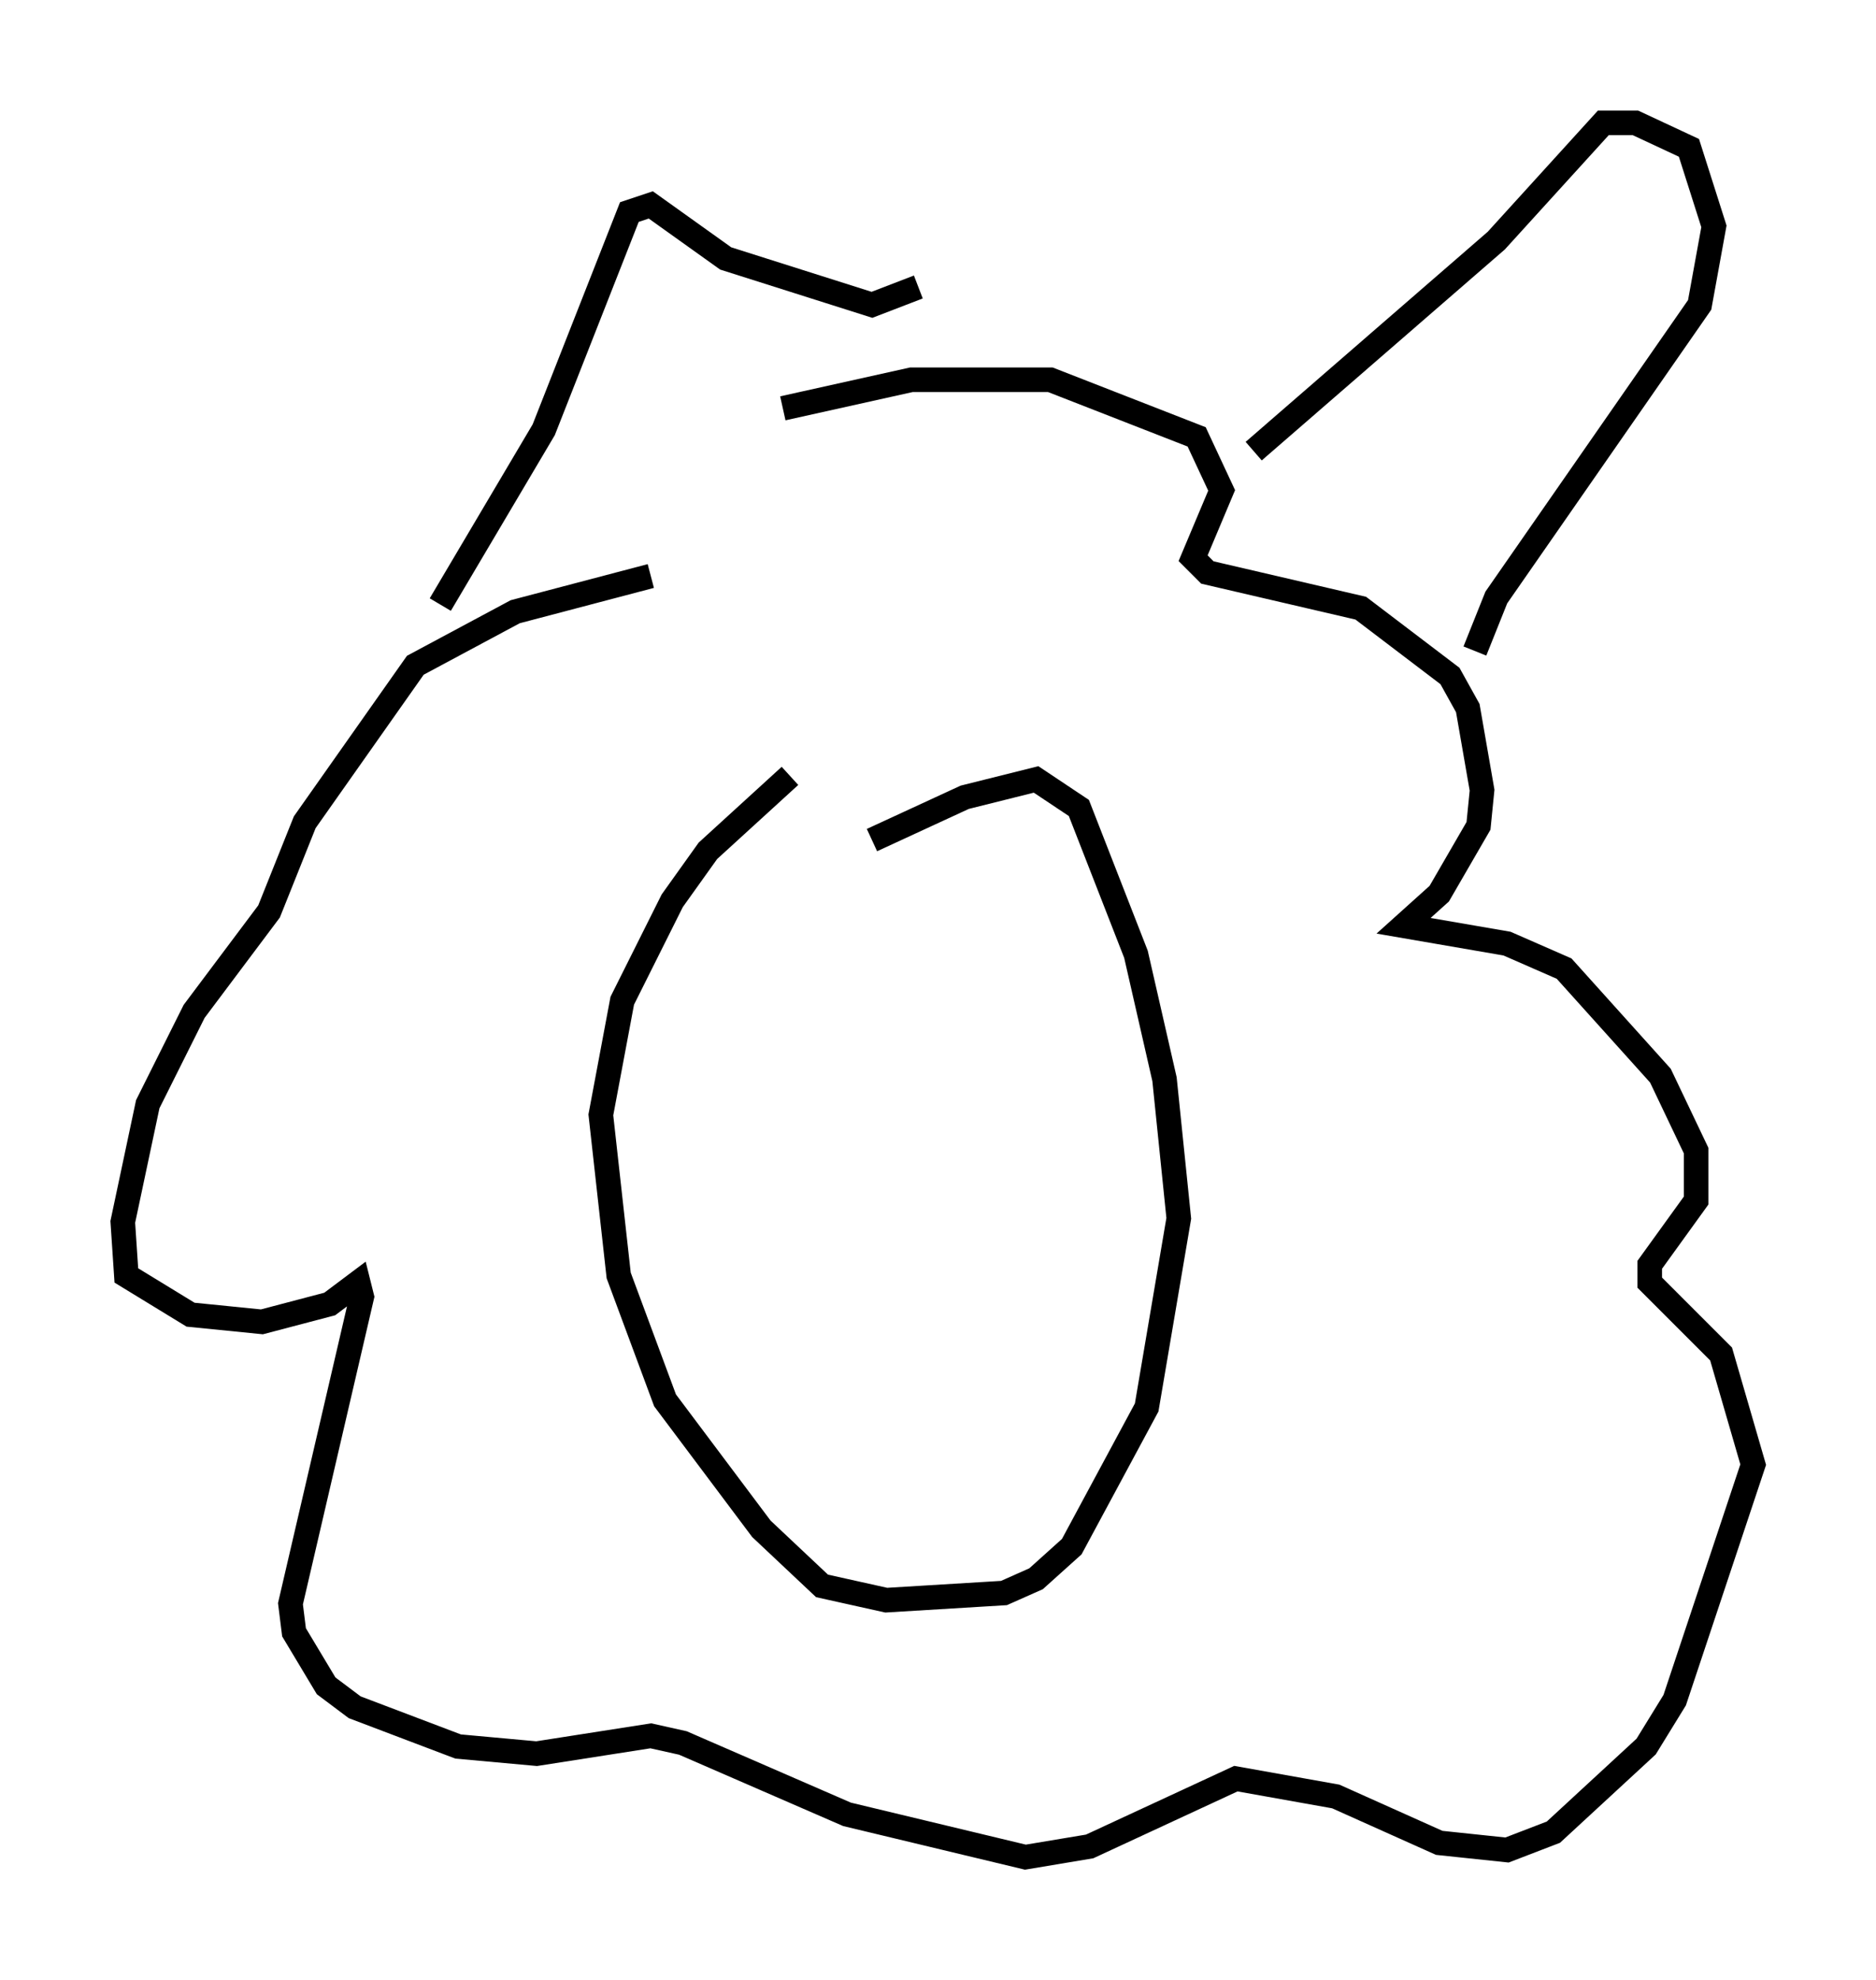 <?xml version="1.0" encoding="utf-8" ?>
<svg baseProfile="full" height="80.592" version="1.1" width="76.38" xmlns="http://www.w3.org/2000/svg" xmlns:ev="http://www.w3.org/2001/xml-events" xmlns:xlink="http://www.w3.org/1999/xlink"><defs /><rect fill="white" height="80.592" width="76.38" x="0" y="0" /><path d="M30.128, 23.156 m-3.631, 0.291 l-5.52, 1.453 -4.067, 2.179 l-4.503, 6.391 -1.453, 3.631 l-3.05, 4.067 -1.888, 3.777 l-1.017, 4.793 0.145, 2.179 l2.615, 1.598 2.905, 0.291 l2.76, -0.726 1.162, -0.872 l0.145, 0.581 -2.905, 12.492 l0.145, 1.162 1.307, 2.179 l1.162, 0.872 4.212, 1.598 l3.196, 0.291 4.648, -0.726 l1.307, 0.291 6.682, 2.905 l7.263, 1.743 2.615, -0.436 l5.955, -2.76 4.067, 0.726 l4.212, 1.888 2.76, 0.291 l1.888, -0.726 3.777, -3.486 l1.162, -1.888 3.196, -9.587 l-1.307, -4.503 -2.905, -2.905 l0.0, -0.726 1.888, -2.615 l0.0, -2.034 -1.453, -3.05 l-3.922, -4.358 -2.324, -1.017 l-4.212, -0.726 1.453, -1.307 l1.598, -2.76 0.145, -1.453 l-0.581, -3.341 -0.726, -1.307 l-3.631, -2.76 -6.246, -1.453 l-0.581, -0.581 1.162, -2.76 l-1.017, -2.179 -5.955, -2.324 l-5.665, 0.0 -5.229, 1.162 m0.291, 14.961 l-3.341, 3.05 -1.453, 2.034 l-2.034, 4.067 -0.872, 4.648 l0.726, 6.536 1.888, 5.084 l3.922, 5.229 2.469, 2.324 l2.615, 0.581 4.793, -0.291 l1.307, -0.581 1.453, -1.307 l3.05, -5.665 1.307, -7.698 l-0.581, -5.665 -1.162, -5.084 l-2.324, -5.955 -1.743, -1.162 l-2.905, 0.726 -3.777, 1.743 m-17.575, -9.587 l4.212, -7.117 3.486, -8.86 l0.872, -0.291 3.05, 2.179 l5.955, 1.888 1.888, -0.726 m13.654, 6.682 l9.877, -8.57 4.358, -4.793 l1.307, 0.0 2.179, 1.017 l1.017, 3.196 -0.581, 3.196 l-8.279, 11.911 -0.872, 2.179 " fill="none" stroke="black" stroke-width="1" /></svg>